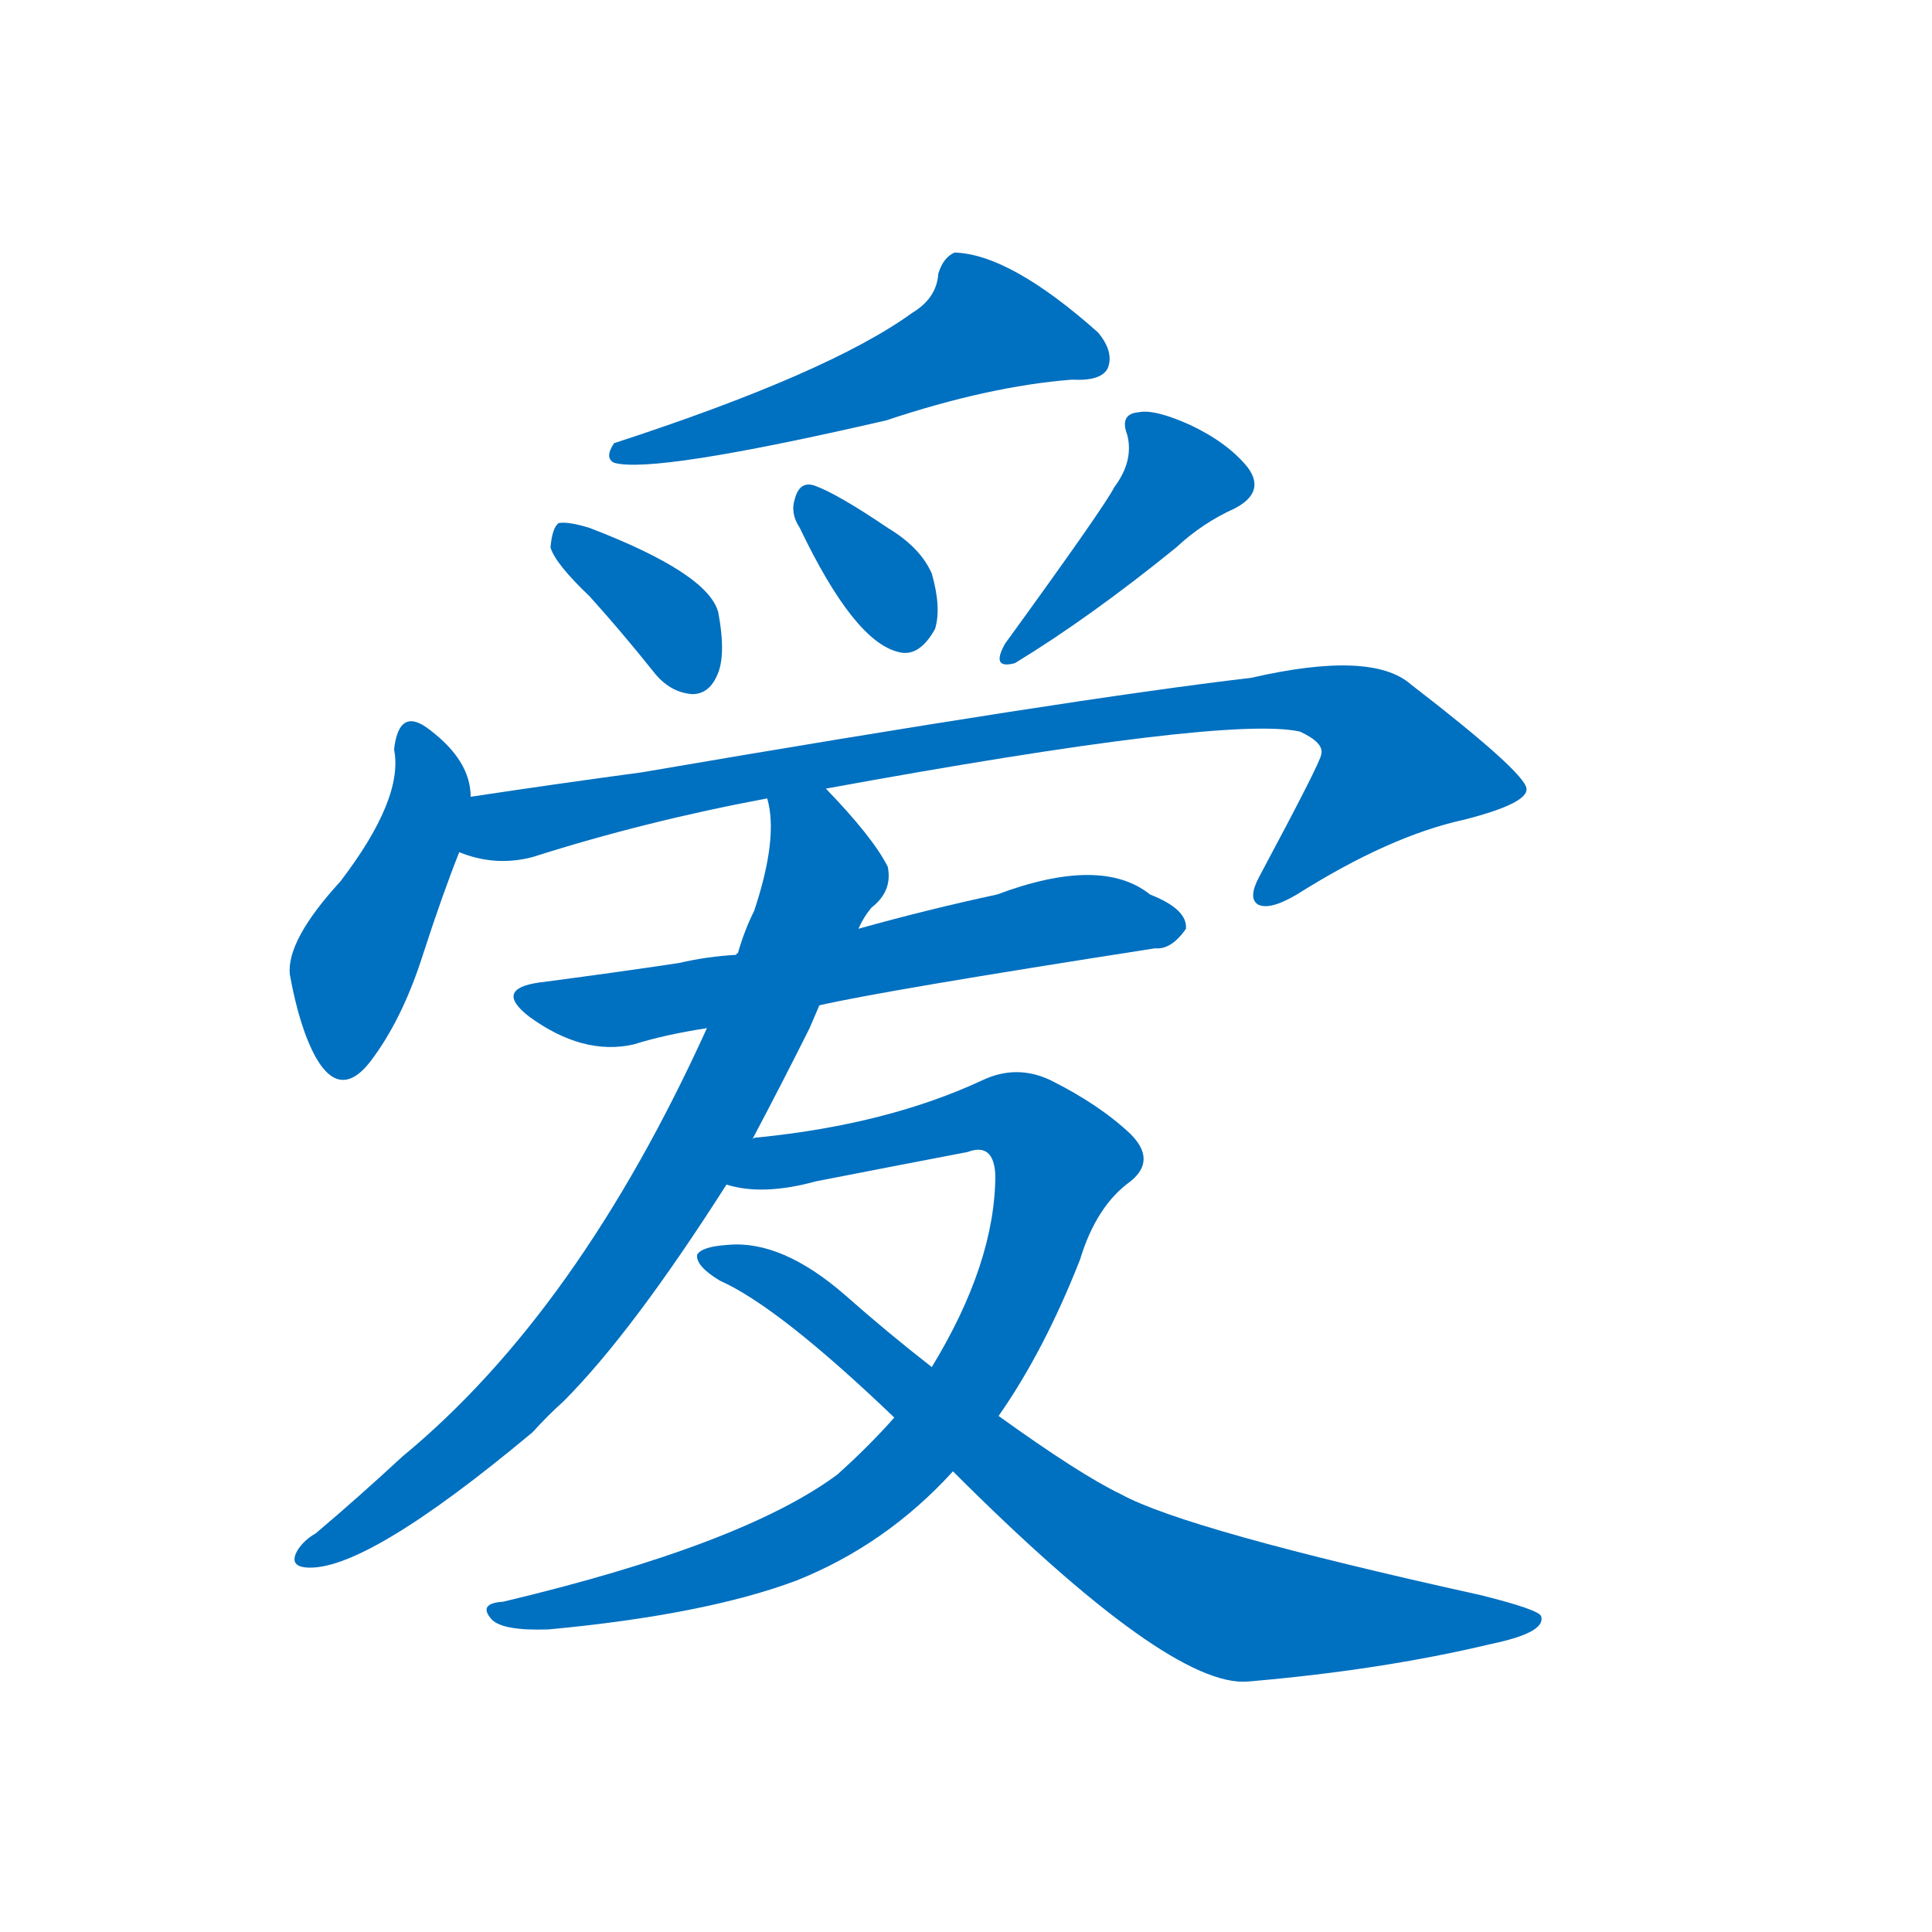<svg width='83' height='83' >
                                <g transform="translate(3, 70) scale(0.07, -0.07)">
                                    <!-- 先将完整的字以灰色字体绘制完成，层级位于下面 -->
                                                                        <path d="M 517 808 Q 466 771 334 728 Q 328 719 334 716 Q 358 709 501 742 Q 564 763 615 767 Q 633 766 637 774 Q 641 784 631 796 Q 577 844 543 845 Q 536 842 533 832 Q 532 817 517 808 Z" style="fill: #0070C0;"></path>
                                                                        <path d="M 319 634 Q 338 613 358 588 Q 368 575 382 574 Q 392 574 397 585 Q 403 597 398 624 Q 392 648 319 676 Q 306 680 300 679 Q 296 676 295 664 Q 298 654 319 634 Z" style="fill: #0070C0;"></path>
                                                                        <path d="M 448 676 Q 481 607 508 600 Q 521 596 531 614 Q 535 627 529 648 Q 522 664 502 676 Q 471 697 457 702 Q 448 705 445 694 Q 442 685 448 676 Z" style="fill: #0070C0;"></path>
                                                                        <path d="M 641 701 Q 635 689 574 605 Q 565 589 580 593 Q 626 621 679 664 Q 695 679 715 688 Q 734 698 723 713 Q 711 728 688 739 Q 666 749 656 747 Q 644 746 649 733 Q 653 717 641 701 Z" style="fill: #0070C0;"></path>
                                                                        <path d="M 246 511 Q 246 533 221 552 Q 202 567 199 540 Q 205 510 166 459 Q 133 423 135 402 Q 141 369 151 351 Q 167 323 187 352 Q 205 377 217 415 Q 229 452 239 477 L 246 511 Z" style="fill: #0070C0;"></path>
                                                                        <path d="M 464 516 Q 710 561 755 551 Q 770 544 768 537 Q 768 533 730 462 Q 723 449 729 445 Q 736 441 753 451 Q 810 487 856 497 Q 895 507 894 516 Q 893 526 823 580 Q 799 601 725 584 Q 614 571 351 526 Q 299 519 246 511 C 216 507 210 484 239 477 Q 261 468 284 474 Q 353 496 428 510 L 464 516 Z" style="fill: #0070C0;"></path>
                                                                        <path d="M 460 383 Q 499 392 666 418 Q 676 417 685 430 Q 686 442 663 451 Q 633 475 569 451 Q 527 442 484 430 L 409 414 Q 391 413 374 409 Q 334 403 288 397 Q 260 393 282 376 Q 315 352 346 359 Q 365 365 391 369 L 460 383 Z" style="fill: #0070C0;"></path>
                                                                        <path d="M 419 301 Q 437 335 454 369 Q 457 376 460 383 L 484 430 Q 487 437 492 443 Q 505 453 502 468 Q 493 486 464 516 C 444 538 425 540 428 510 Q 435 486 420 441 Q 414 429 410 415 Q 409 415 409 414 L 391 369 Q 312 195 204 106 Q 177 81 151 59 Q 144 55 140 49 Q 134 39 145 38 Q 181 35 284 121 Q 293 131 303 140 Q 345 182 403 273 L 419 301 Z" style="fill: #0070C0;"></path>
                                                                        <path d="M 570 131 Q 598 171 620 227 Q 630 260 651 275 Q 667 288 651 304 Q 632 322 602 337 Q 581 347 560 337 Q 502 310 423 302 Q 420 302 419 301 C 389 297 373 277 403 273 Q 425 266 458 275 Q 504 284 551 293 Q 567 299 568 279 Q 568 225 529 161 L 506 130 Q 490 112 471 95 Q 413 52 266 17 Q 250 16 259 6 Q 266 -1 294 0 Q 390 9 446 30 Q 501 52 542 97 L 570 131 Z" style="fill: #0070C0;"></path>
                                                                        <path d="M 542 97 Q 675 -36 723 -32 Q 805 -25 872 -9 Q 906 -2 903 8 Q 902 12 866 21 Q 685 61 645 83 Q 620 95 570 131 L 529 161 Q 502 182 476 205 Q 437 239 404 236 Q 388 235 385 230 Q 384 223 399 214 Q 435 198 506 130 L 542 97 Z" style="fill: #0070C0;"></path>
                                    
                                    
                                                                                                                                                                                                                                                                                                                                                                                                                                                                                                                                                                                                                                                                                                                                                                                                                                                                    </g>
                            </svg>